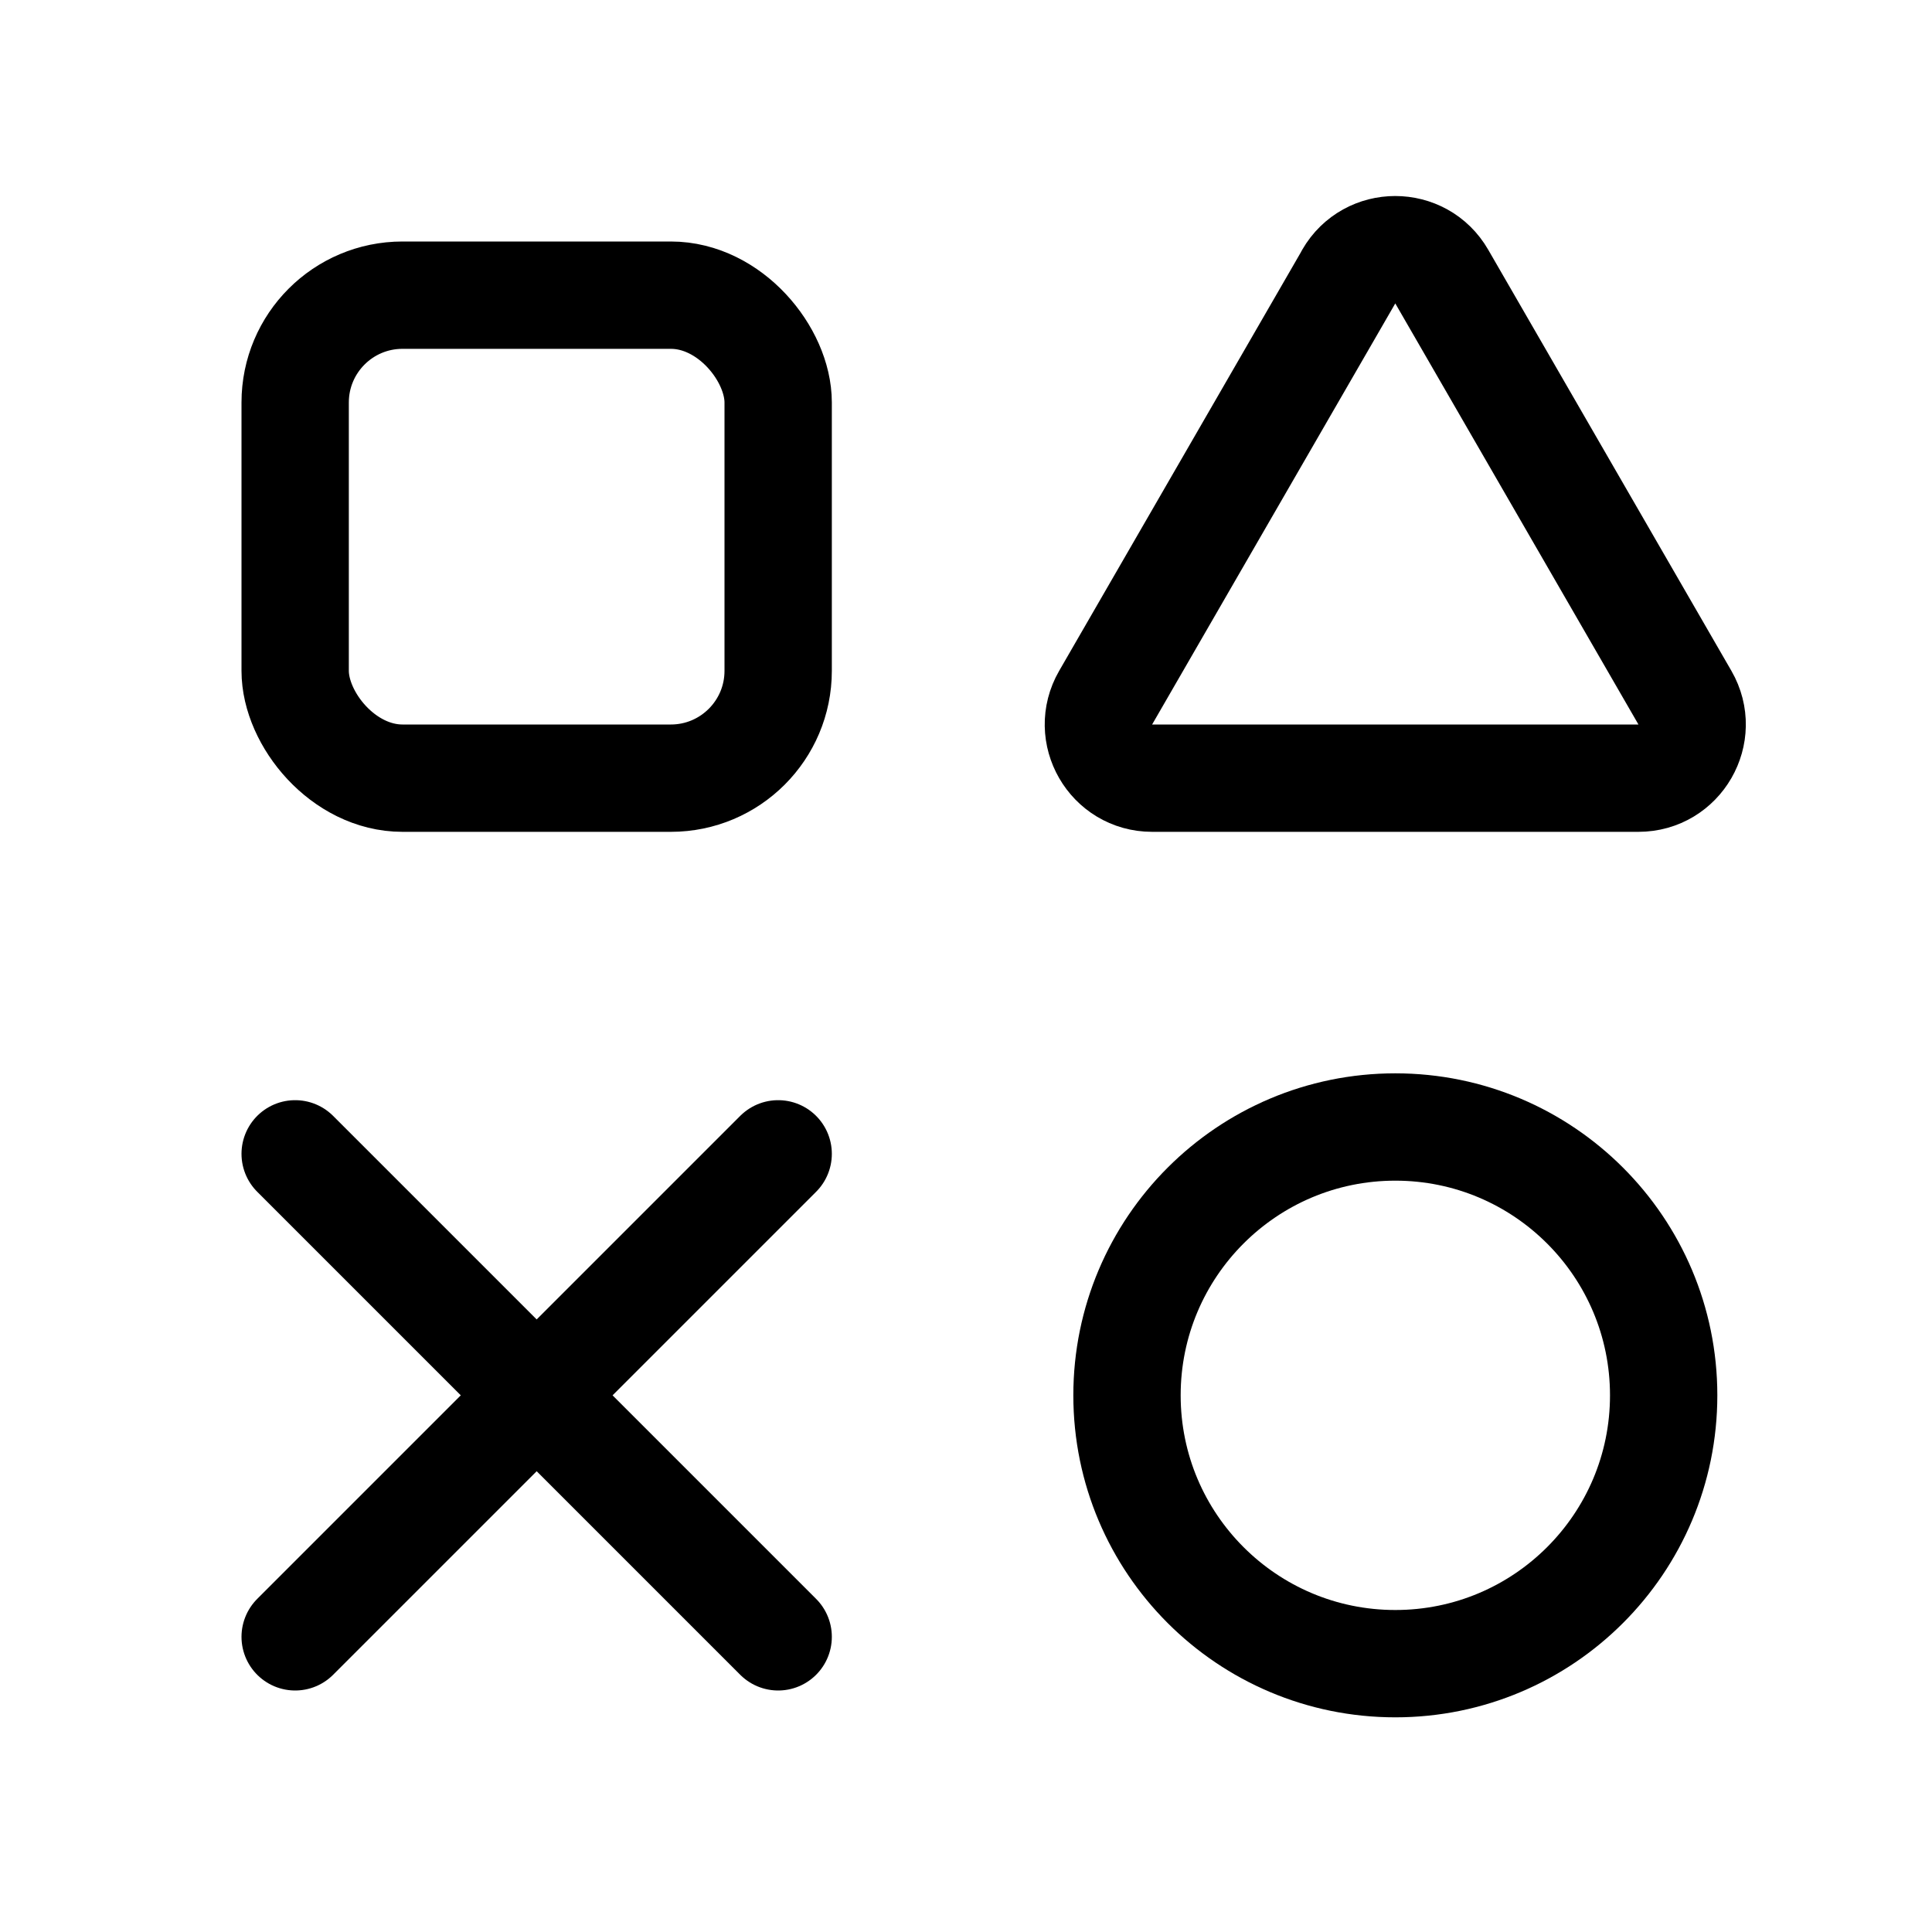 <svg xmlns="http://www.w3.org/2000/svg" height="18" width="18" viewBox="0 0 18 18"><title>gaming buttons</title><g fill="currentColor" stroke="currentColor" class="nc-icon-wrapper"><rect x="2.75" y="2.75" width="4.5" height="4.5" rx="1" ry="1" fill="none" stroke="currentColor" stroke-linecap="round" stroke-linejoin="round"></rect><circle cx="13" cy="13" r="2.5" fill="none" stroke="currentColor" stroke-linecap="round" stroke-linejoin="round"></circle><line x1="7.25" y1="10.75" x2="2.75" y2="15.25" fill="none" stroke-linecap="round" stroke-linejoin="round" data-color="color-2"></line><line x1="2.75" y1="10.75" x2="7.25" y2="15.25" fill="none" stroke-linecap="round" stroke-linejoin="round" data-color="color-2"></line><path d="M12.567,2.576l-2.266,3.924c-.192,.333,.048,.75,.433,.75h4.531c.385,0,.625-.417,.433-.75l-2.266-3.924c-.192-.333-.674-.333-.866,0Z" fill="none" stroke-linecap="round" stroke-linejoin="round" data-color="color-2"></path></g></svg>